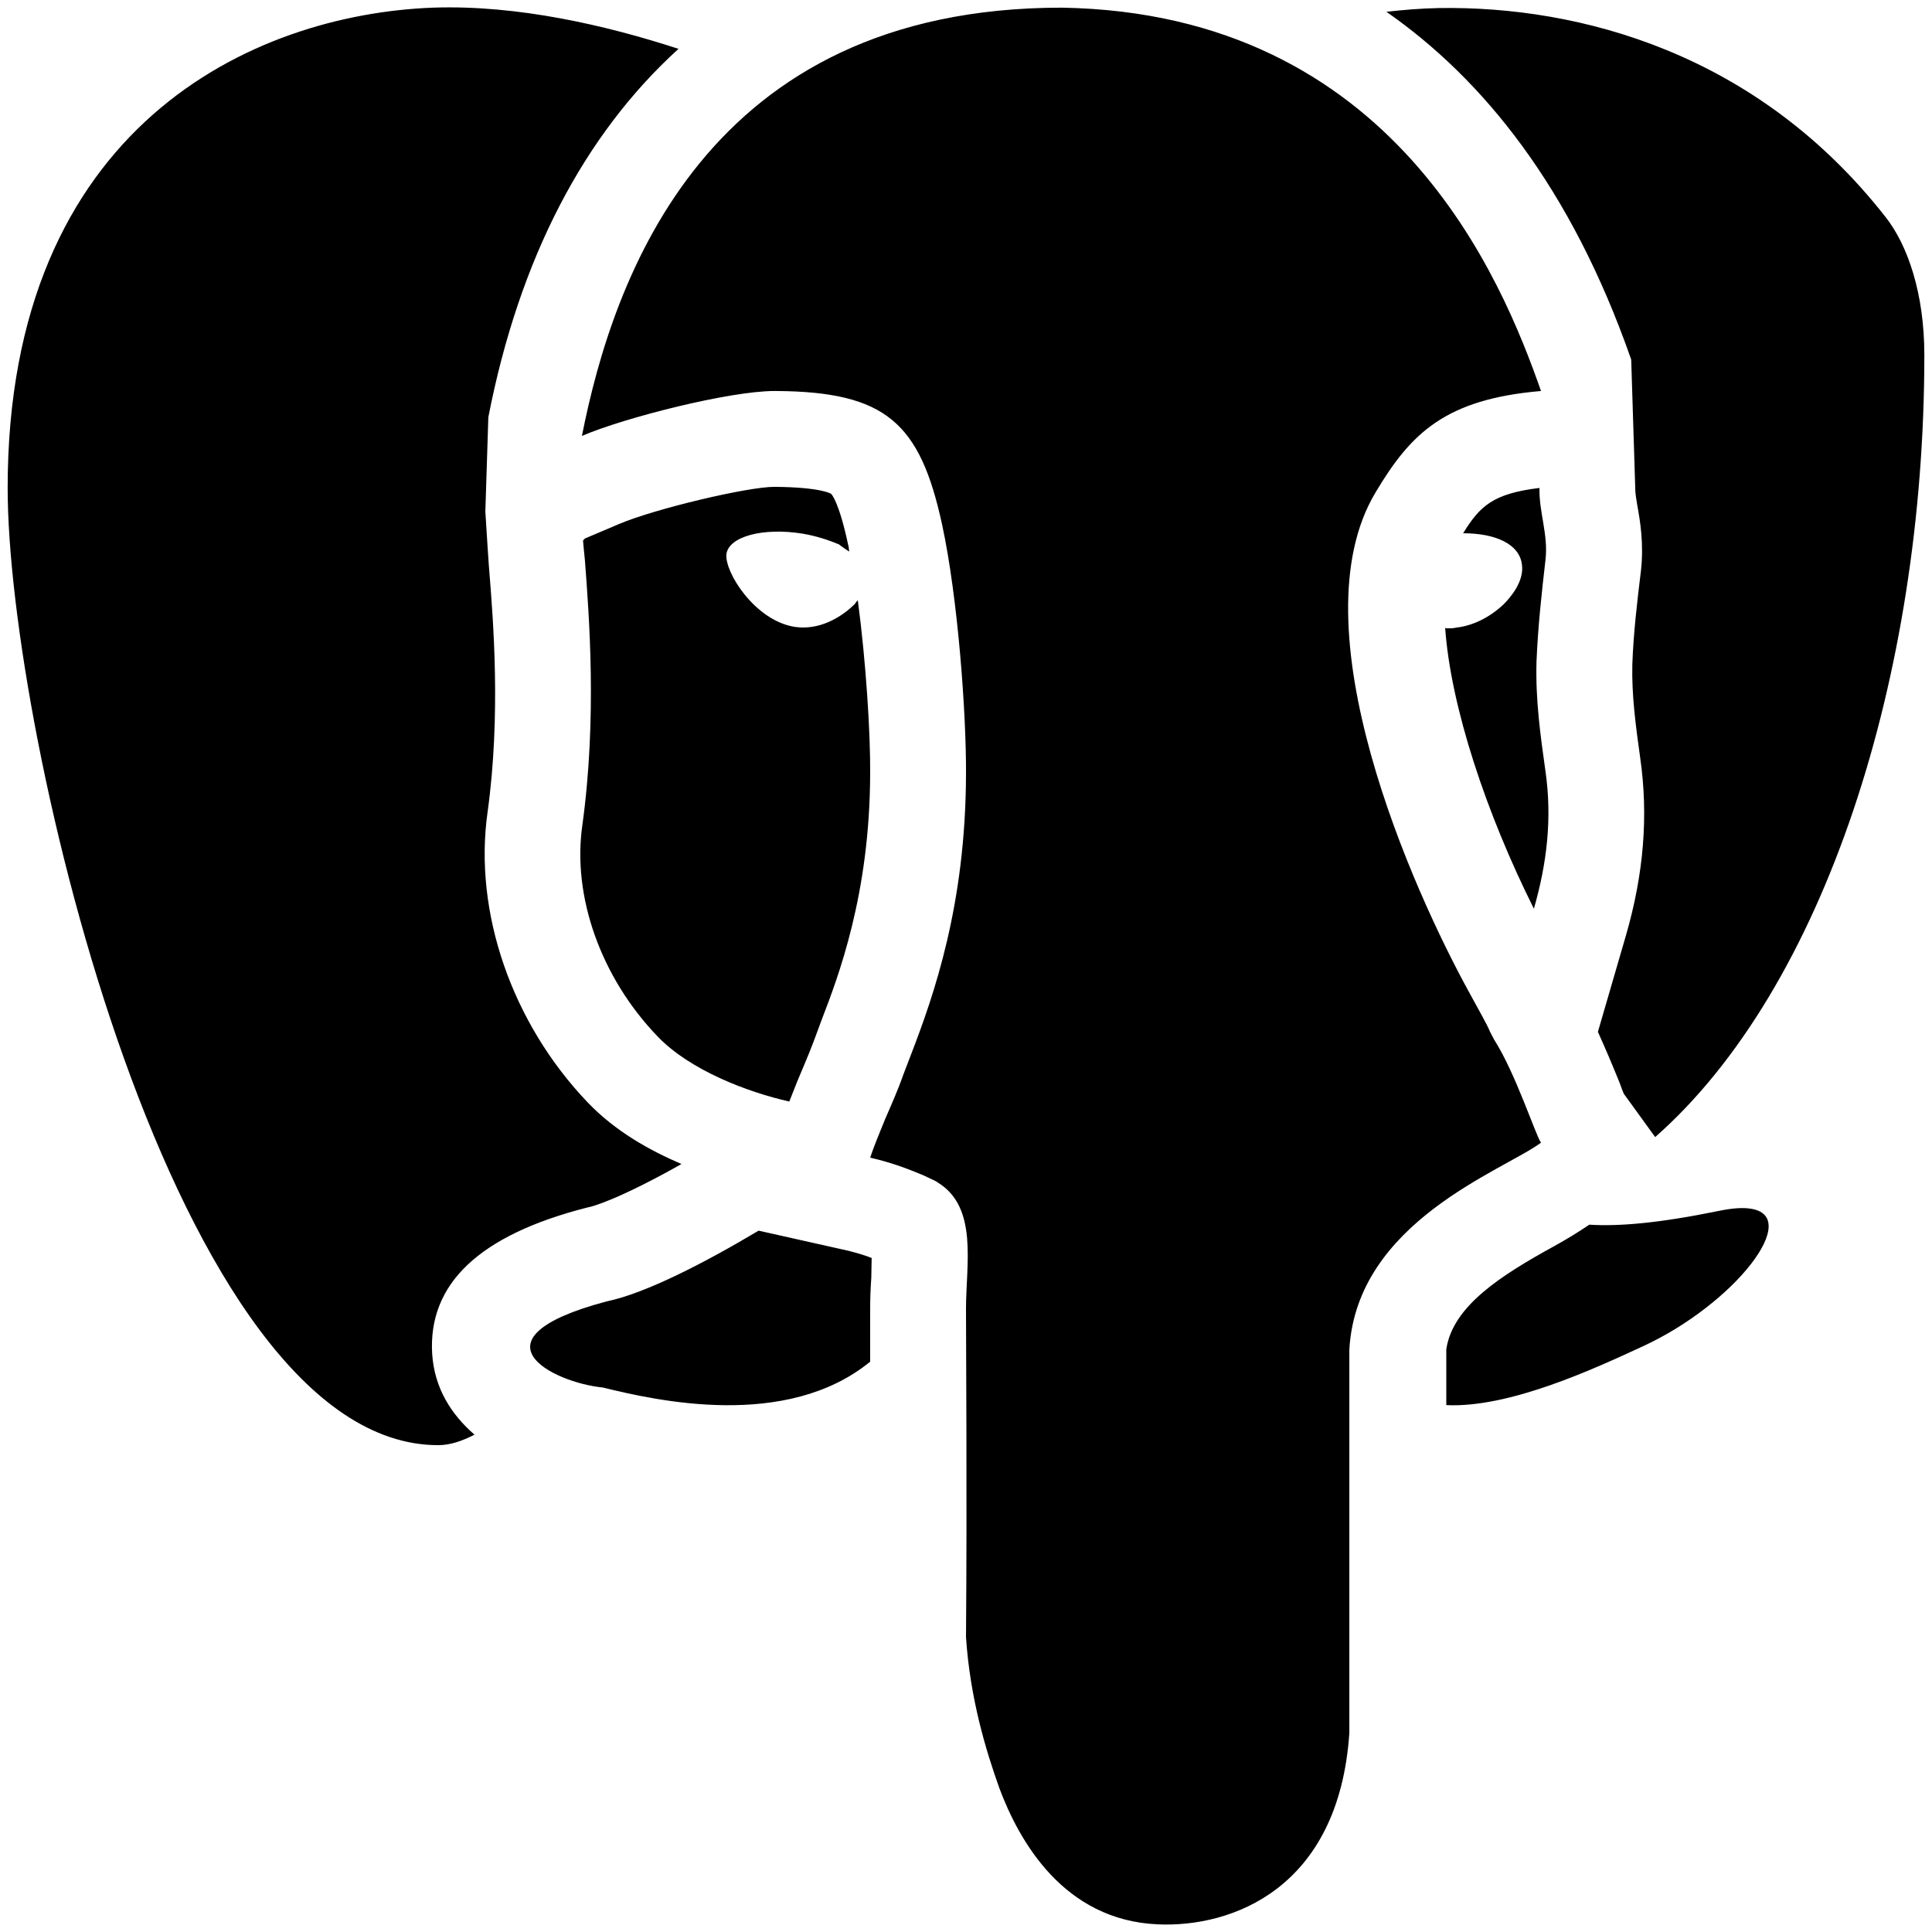 <svg width="84" height="84" viewBox="0 0 84 84" fill="none" xmlns="http://www.w3.org/2000/svg">
<path d="M46.167 0.333C30.672 0.333 26.652 12.117 25.301 18.953C27.156 18.155 31.73 17 33.667 17H33.748C38.517 17.032 39.998 18.383 40.958 22.794C41.658 26.033 42.016 31.079 42 33.667C41.984 39.331 40.617 43.237 39.607 45.857L39.282 46.704C39.038 47.404 38.745 48.055 38.484 48.657C38.224 49.292 37.996 49.845 37.833 50.333C38.842 50.561 39.64 50.887 40.177 51.114L40.486 51.261C40.584 51.31 40.682 51.342 40.763 51.407C42.537 52.482 42 54.956 42 56.909C42 58.536 42.049 65.014 42 71.183C42.179 73.852 42.862 76.098 43.449 77.742C44.311 80.053 46.248 83.487 50.333 83.667C53.556 83.813 58.211 82.12 58.667 75.35V58.683C58.976 53.117 65.356 50.903 67 49.682C66.772 49.373 65.893 46.655 64.965 45.206L64.786 44.864C64.656 44.539 64.314 43.953 63.891 43.172C61.434 38.712 56.29 27.27 59.806 21.411C61.336 18.839 62.833 17.358 67 17C65.307 12.166 60.62 0.577 46.167 0.333ZM18.823 0.333C11.027 0.626 0.333 5.46 0.333 21.215C0.333 31.892 7.592 62.833 19.051 62.833C19.572 62.833 20.092 62.654 20.63 62.377C19.62 61.499 18.888 60.359 18.79 58.862C18.611 55.835 20.808 53.702 25.545 52.498C25.773 52.465 26.977 52.107 29.63 50.61C28.23 50.008 26.765 49.194 25.561 47.941C22.257 44.49 20.581 39.656 21.199 35.31C21.785 31.079 21.443 26.928 21.264 24.715L21.248 24.503L21.199 23.771L21.102 22.241L21.232 18.139C22.583 11.206 25.415 5.835 29.5 2.124C26.407 1.115 22.517 0.203 18.823 0.333ZM62.557 0.35C61.759 0.366 61.01 0.431 60.278 0.512C64.461 3.426 68.302 8.129 70.922 15.633L71.102 21.362C71.118 21.557 71.15 21.753 71.183 21.948C71.313 22.664 71.476 23.64 71.346 24.812C71.183 26.147 71.02 27.514 70.971 28.881C70.939 30.232 71.118 31.551 71.313 32.95C71.671 35.441 71.476 37.964 70.695 40.665L69.474 44.864C69.799 45.581 70.109 46.313 70.418 47.078C70.483 47.273 70.548 47.42 70.597 47.55L71.964 49.438C79.321 42.96 83.667 29.402 83.667 15.437C83.667 12.736 82.934 10.652 81.99 9.448C76.407 2.303 68.676 0.252 62.557 0.35ZM33.667 21.167C32.495 21.167 28.458 22.127 26.928 22.778L25.431 23.413C25.398 23.445 25.366 23.478 25.349 23.51C25.366 23.738 25.398 24.015 25.431 24.357C25.61 26.749 25.968 31.193 25.317 35.896C24.878 38.989 26.131 42.505 28.588 45.06C29.988 46.525 32.495 47.485 34.318 47.892C34.432 47.599 34.529 47.355 34.659 47.029C34.887 46.476 35.148 45.89 35.392 45.239L35.717 44.36C36.45 42.456 37.817 38.891 37.833 33.65C37.849 31.925 37.654 28.784 37.296 26.098C37.247 26.163 37.215 26.163 37.182 26.245C36.564 26.863 35.603 27.417 34.545 27.254C32.82 26.977 31.502 24.878 31.583 24.096C31.681 23.331 33.162 22.924 34.887 23.201C35.473 23.299 36.027 23.478 36.482 23.673C36.645 23.803 36.775 23.885 36.922 23.982C36.906 23.885 36.906 23.771 36.873 23.673C36.482 21.834 36.157 21.492 36.141 21.476C36.124 21.46 35.685 21.183 33.667 21.167ZM66.935 21.215C64.917 21.46 64.347 21.997 63.614 23.185C65.031 23.185 66.056 23.657 66.17 24.536C66.284 25.284 65.649 26.001 65.372 26.277C64.786 26.831 64.054 27.205 63.322 27.286C63.191 27.319 63.061 27.319 62.915 27.319C62.882 27.319 62.866 27.303 62.833 27.303C63.077 30.737 64.624 35.376 66.691 39.51C67.26 37.524 67.488 35.587 67.195 33.536C66.984 32.023 66.756 30.46 66.805 28.751C66.87 27.205 67.032 25.756 67.195 24.34C67.325 23.25 66.902 22.241 66.935 21.215ZM76.082 52.547C75.756 52.498 75.301 52.531 74.747 52.645C72.127 53.182 70.385 53.328 69.1 53.247C68.644 53.556 68.172 53.849 67.586 54.174C65.242 55.46 63.159 56.795 62.882 58.667V61.092C65.633 61.222 69.311 59.513 71.427 58.536C75.415 56.697 78.409 52.856 76.082 52.547ZM32.983 53.507C30.688 54.874 28.1 56.225 26.375 56.583C20.255 58.211 24.047 60.115 26.212 60.327C28.523 60.896 34.187 62.182 37.833 59.204C37.833 59.204 37.833 59.204 37.833 59.187V56.909C37.833 56.469 37.849 56.03 37.882 55.558C37.882 55.314 37.898 54.988 37.898 54.695C37.622 54.581 37.28 54.484 36.906 54.386L32.983 53.507Z" fill="black"/>
</svg>
